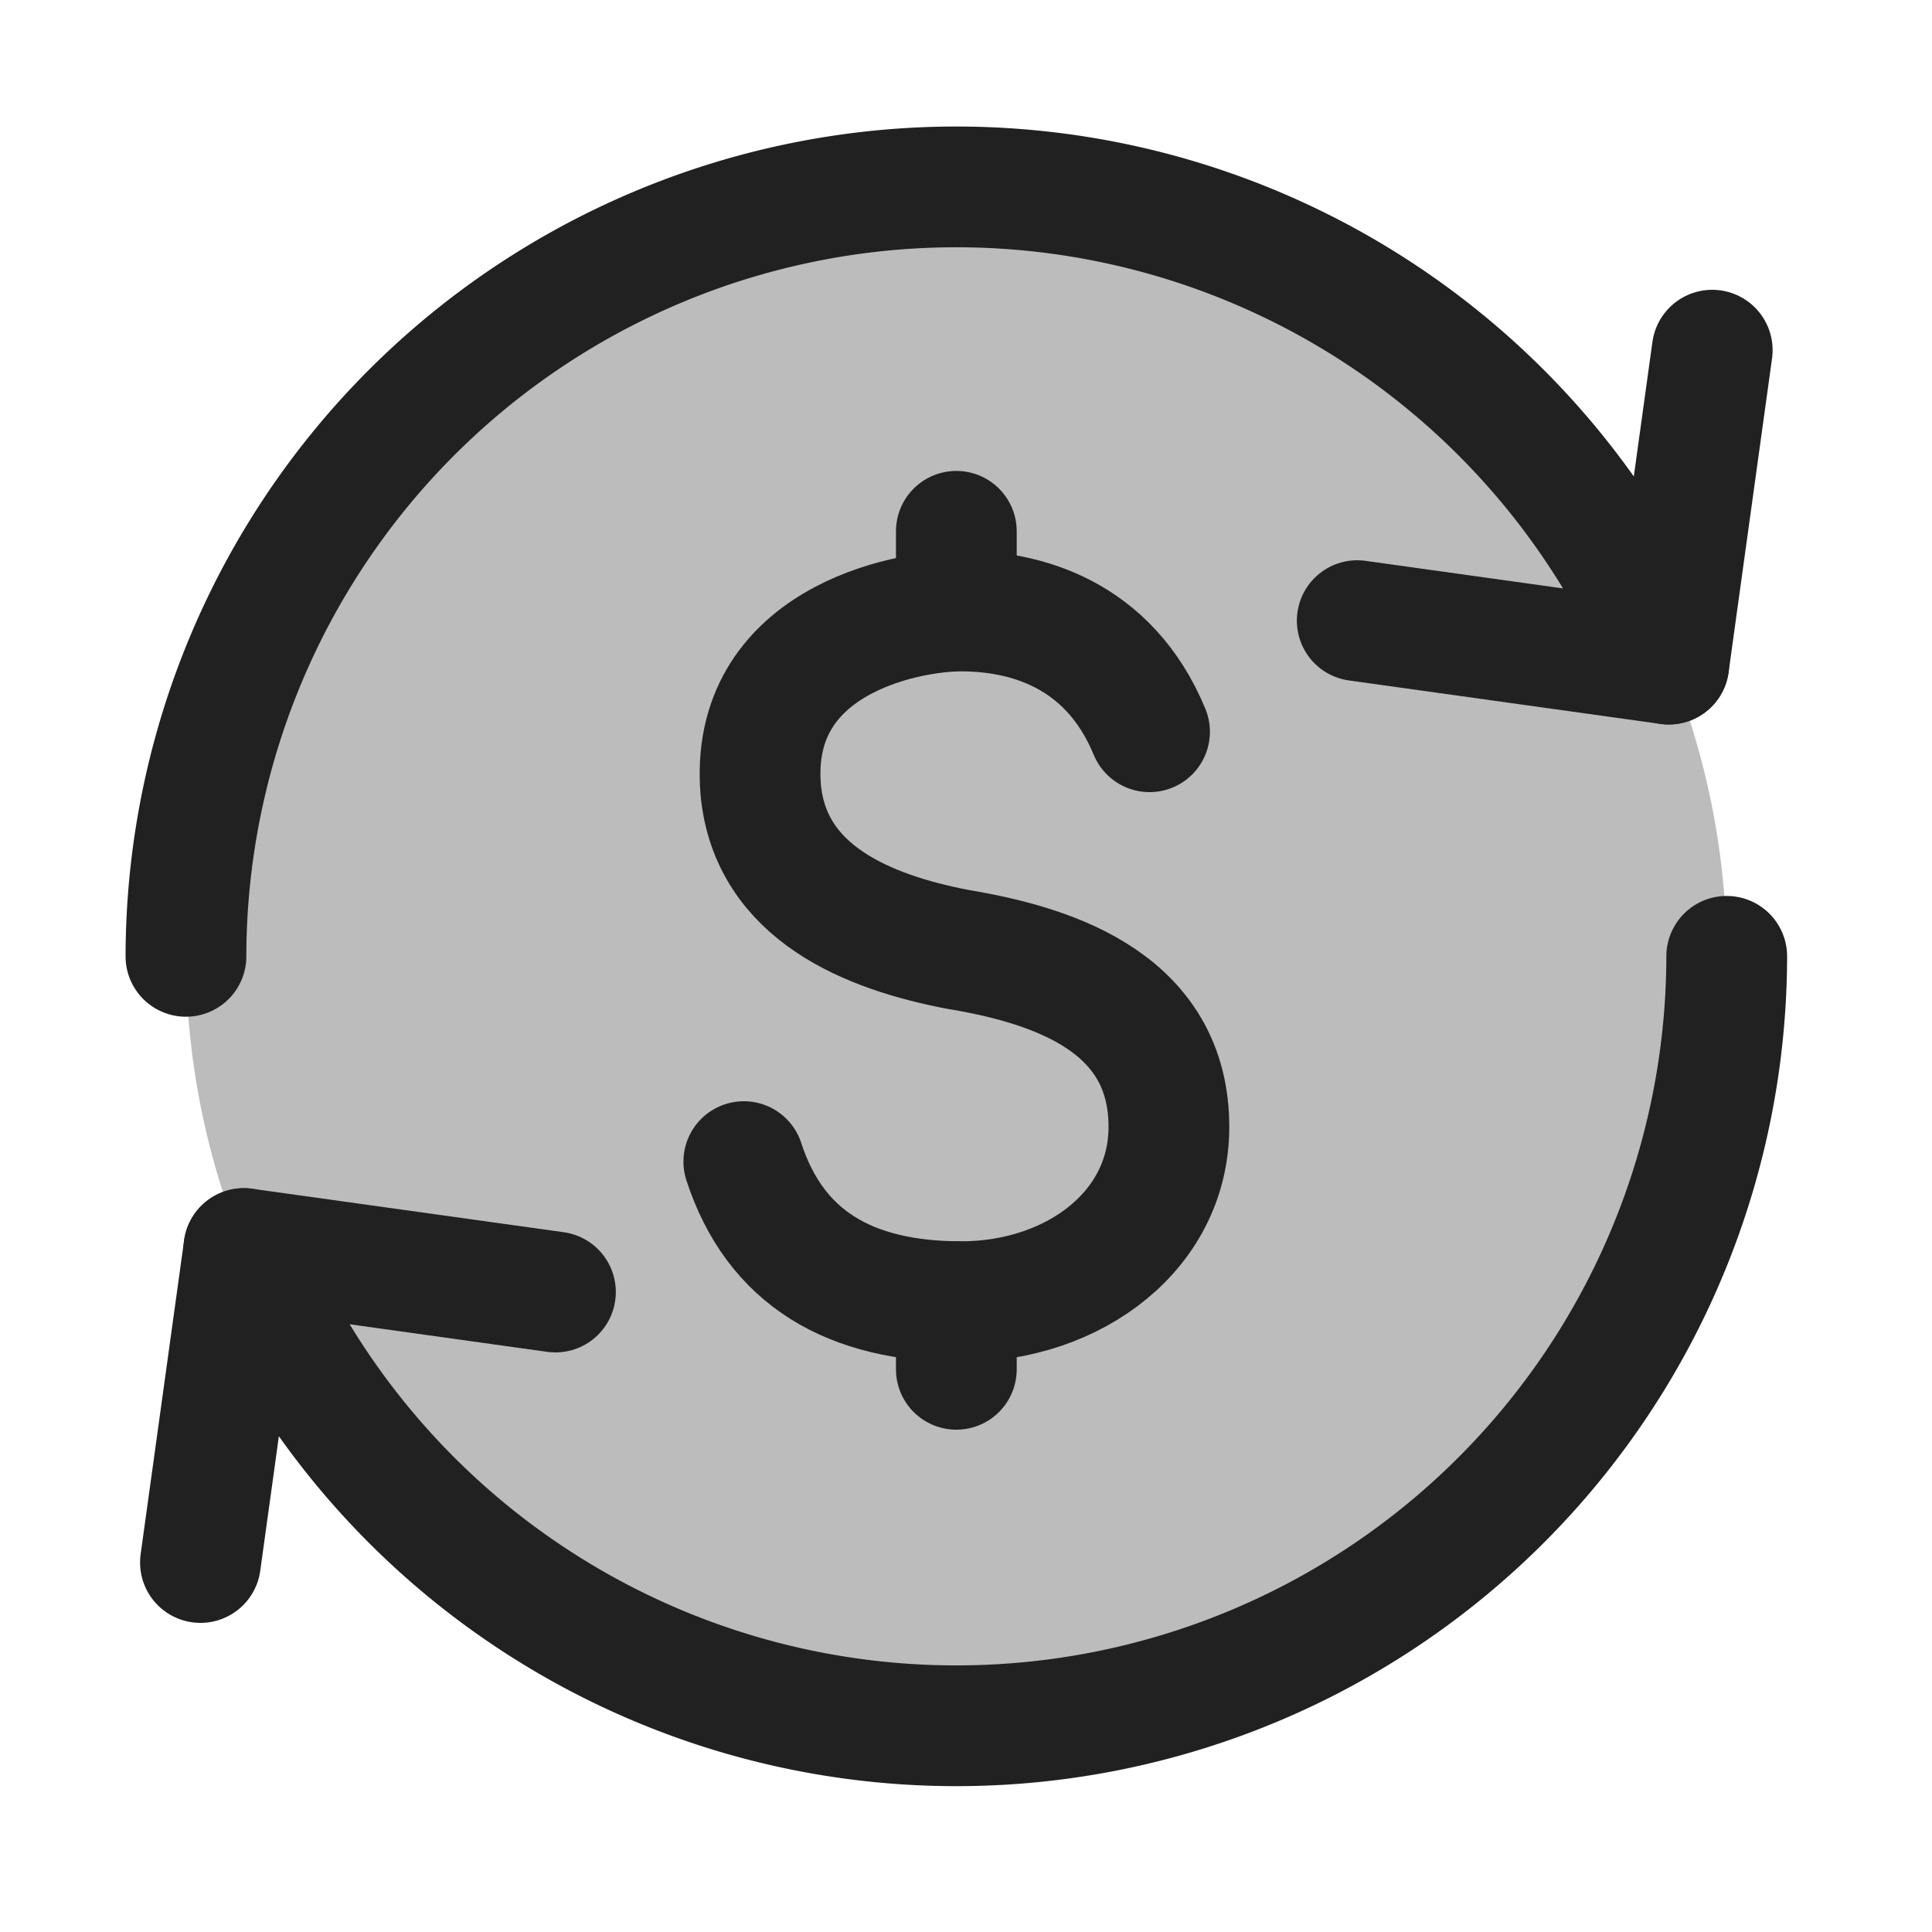 <svg xmlns="http://www.w3.org/2000/svg" width="8" height="8" viewBox="0 0 8 8"><title>icon</title><g fill="#212121"><path fill="#212121" fill-opacity="0.3" data-stroke="none" d="M3.96 0.77a3.19 3.19 0 1 0 0 6.38 3.19 3.19 0 1 0 0-6.38z" stroke="none"></path><path d="M0.77 3.96a3.19 3.19 0 0 1 6.14-1.21" stroke="#212121" stroke-width="0.5" stroke-linecap="round" stroke-linejoin="round" fill="none"></path><path d="M7.09 1.45l-0.18 1.3-1.29-0.18" stroke="#212121" stroke-width="0.5" stroke-linecap="round" stroke-linejoin="round" fill="none"></path><path d="M7.15 3.96a3.19 3.19 0 0 1-6.14 1.21" stroke="#212121" stroke-width="0.5" stroke-linecap="round" stroke-linejoin="round" fill="none"></path><path d="M0.83 6.47l0.18-1.3 1.29 0.18" stroke="#212121" stroke-width="0.5" stroke-linecap="round" stroke-linejoin="round" fill="none"></path><path d="M4.76 3.03c-0.17-0.41-0.52-0.5-0.78-0.5-0.24 0-0.88 0.13-0.83 0.74 0.04 0.43 0.45 0.59 0.81 0.66 0.36 0.06 0.87 0.2 0.88 0.72 0.01 0.44-0.39 0.74-0.86 0.74-0.46 0-0.77-0.18-0.9-0.58" stroke="#212121" stroke-width="0.5" stroke-linecap="round" stroke-linejoin="round" fill="none"></path><path d="M3.96 2.2v0.28" stroke="#212121" stroke-width="0.5" stroke-linecap="round" stroke-linejoin="round" fill="none"></path><path d="M3.96 5.39v0.28" stroke="#212121" stroke-width="0.5" stroke-linecap="round" stroke-linejoin="round" fill="none"></path></g></svg>
